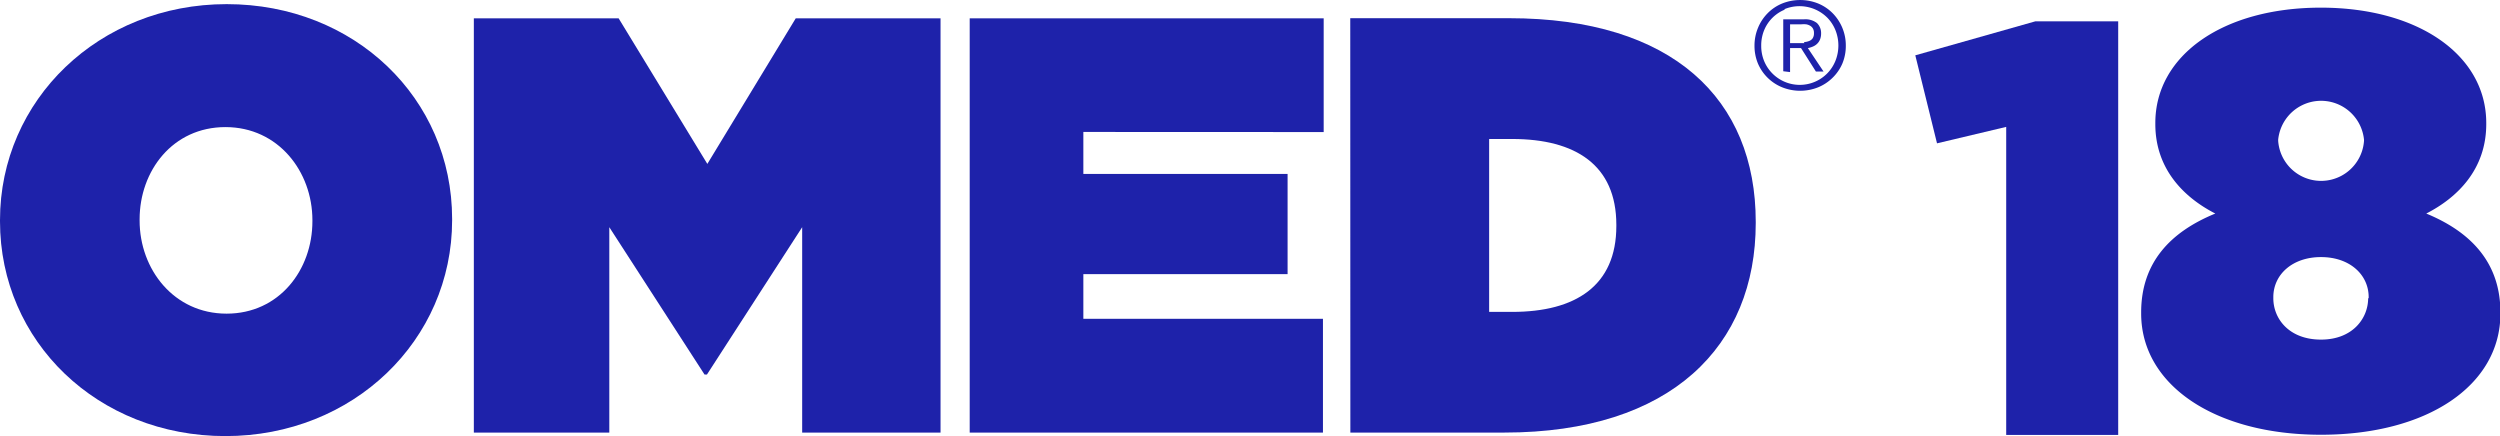 <svg id="2bc9d974-7243-4604-b162-1ce33a4dca3c" data-name="omed2018LogoPlain" xmlns="http://www.w3.org/2000/svg" viewBox="0 0 241.75 42.17">
  <title>omed-logo-2018</title>
  <g>
    <path d="M0,21.89C0,33.51,9.44,42.66,21.8,42.66s21.92-9.27,21.92-20.88v-.12C43.72,10,34.28.89,21.92.89S0,10.16,0,21.78v.11m30.21,0c0,4.69-3.2,8.93-8.3,8.93s-8.41-4.29-8.41-9v-.12c0-4.69,3.2-8.92,8.3-8.92s8.41,4.29,8.41,9v.11" transform="translate(0 -0.49)" fill="#1e22aa"/>
    <path d="M194,12.76l-6.69,1.59-2.1-8.51,11.62-3.29h8v40H194Z" transform="translate(0 -0.49)" fill="#1e22aa"/>
    <path d="M45.82,2.26h14l8.58,14.08L76.95,2.26h14V42.32H77.57V22.46L68.36,36.71h-.23L58.92,22.46V42.32H45.82Zm84.76,40.06h14.88c16.19,0,24.32-8.41,24.32-20.26v-.12c0-11.85-8-19.69-23.86-19.69H130.57ZM144,30.65V13.93h2.23c6.12,0,10.07,2.52,10.07,8.3v.12c0,5.78-3.95,8.3-10.07,8.3Zm-16-17.39v-11H93.77V42.32h34.16v-11H104.76V27h19.75V17.31H104.76V13.25Z" transform="translate(0 -0.49)" fill="#1e22aa"/>
    <path d="M207.05,30.81v-.11c0-4.83,2.84-7.79,7.17-9.56-3-1.54-5.8-4.27-5.8-8.65v-.11c0-6.54,6.54-11.15,16-11.15s16,4.61,16,11.15v.11c0,4.38-2.79,7.11-5.8,8.65,4,1.65,7.17,4.49,7.17,9.56v.11c0,6.94-7.05,11.72-17.35,11.72S207.05,37.69,207.05,30.81Zm22-1.48v-.11c0-2.16-1.82-3.87-4.61-3.87s-4.61,1.71-4.61,3.87v.11c0,2,1.54,4,4.61,4S229,31.26,229,29.33Zm-.45-15.19V14a4.17,4.17,0,0,0-8.3,0v.11a4.16,4.16,0,0,0,8.3,0Z" transform="translate(0 -0.49)" fill="#1e22aa"/>
    <path d="M175.82.83a4.27,4.27,0,0,1,1.4.94,4.43,4.43,0,0,1,1.27,3.14,4.4,4.4,0,0,1-.34,1.74A4.27,4.27,0,0,1,177.22,8a4.33,4.33,0,0,1-1.4.93,4.68,4.68,0,0,1-3.49,0A4.3,4.3,0,0,1,170,6.65a4.44,4.44,0,0,1-.34-1.74A4.46,4.46,0,0,1,170,3.18a4.38,4.38,0,0,1,.93-1.41,4.24,4.24,0,0,1,1.4-.94,4.68,4.68,0,0,1,3.49,0m-3.23.59a3.64,3.64,0,0,0-2,2,3.87,3.87,0,0,0-.28,1.49,3.85,3.85,0,0,0,.28,1.48,3.73,3.73,0,0,0,6.1,1.2,3.73,3.73,0,0,0,.79-1.2,4,4,0,0,0,0-3,3.71,3.71,0,0,0-.79-1.2,3.8,3.8,0,0,0-4.14-.81m-.11,6V2.36h2a1.82,1.82,0,0,1,1.26.36,1.34,1.34,0,0,1,.4,1,1.56,1.56,0,0,1-.1.58,1.21,1.21,0,0,1-.28.42,1.3,1.3,0,0,1-.41.27,2.24,2.24,0,0,1-.49.15l1.52,2.27h-.74l-1.44-2.27H173.1V7.46Zm2-2.82a1.52,1.52,0,0,0,.49-.1.73.73,0,0,0,.35-.26.87.87,0,0,0,.13-.51.84.84,0,0,0-.1-.44.76.76,0,0,0-.27-.27,1.15,1.15,0,0,0-.39-.14,3,3,0,0,0-.45,0H173.1V4.66h.83l.56,0" transform="translate(0 -0.49)" fill="#1e22aa"/>
  </g>
</svg>
